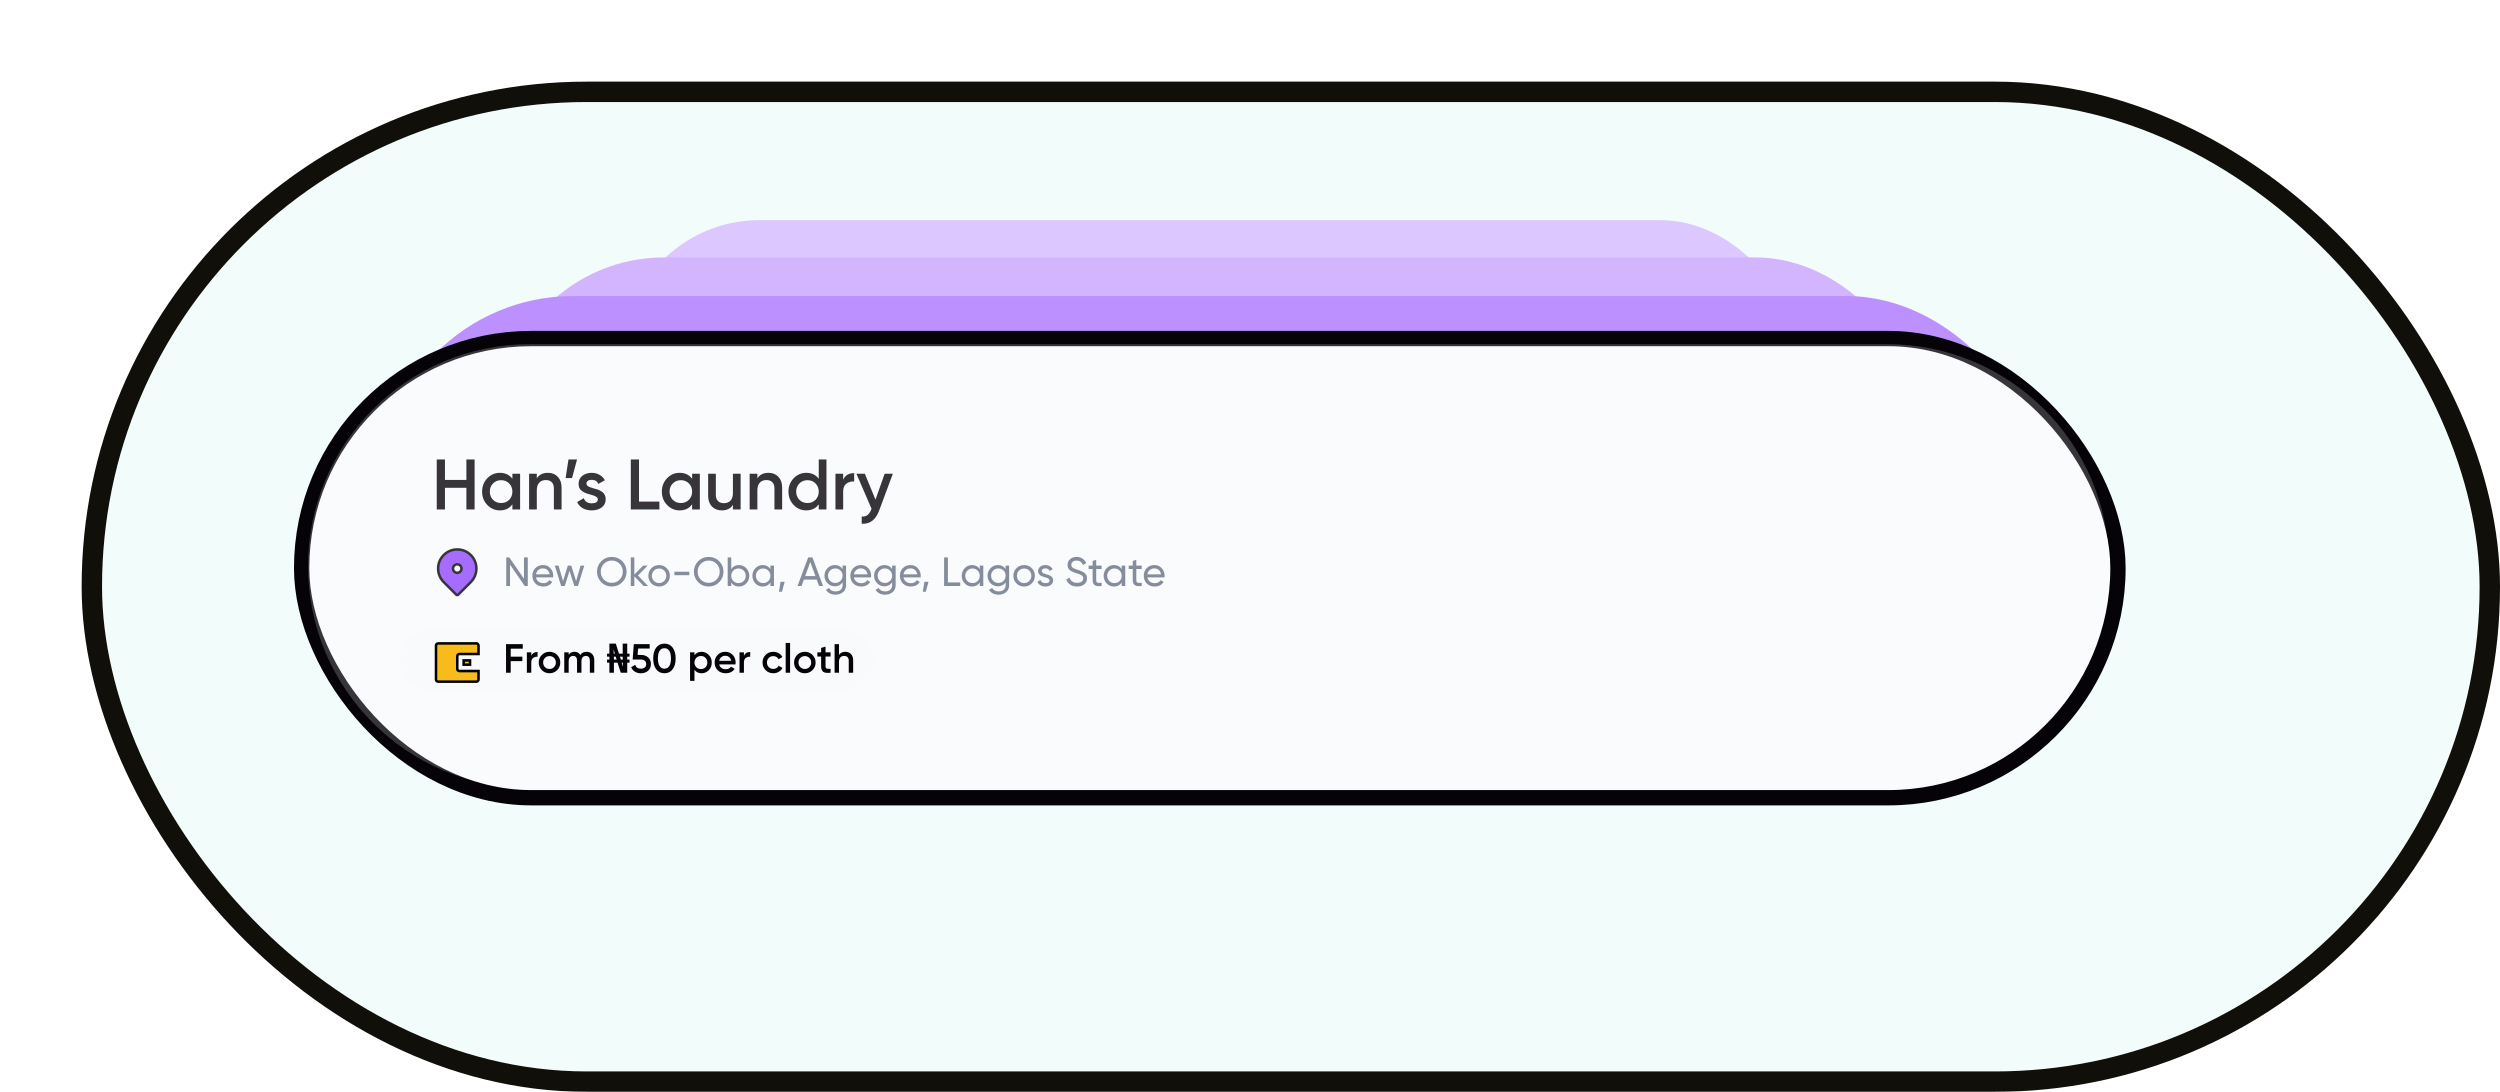 <svg width="490" height="214" viewBox="0 0 490 214" fill="none" xmlns="http://www.w3.org/2000/svg">
<g filter="url(#filter0_d_573_15398)">
<rect x="4" y="4" width="466" height="190" rx="95" fill="#F2FCFB"/>
<rect x="2" y="2" width="470" height="194" rx="97" stroke="#110F0A" stroke-width="4"/>
</g>
<mask id="mask0_573_15398" style="mask-type:alpha" maskUnits="userSpaceOnUse" x="0" y="0" width="474" height="198">
<rect x="2" y="2" width="470" height="194" rx="97" fill="#F2FCFB" stroke="#110F0A" stroke-width="4"/>
</mask>
<g mask="url(#mask0_573_15398)">
<rect x="121.994" y="43.145" width="230.257" height="53.759" rx="26.88" fill="#DDC7FF"/>
<rect x="97.612" y="50.453" width="279.02" height="65.144" rx="32.572" fill="#D3B5FF"/>
<rect x="74.363" y="58.025" width="325.518" height="76" rx="38" fill="#BC91FF"/>
<rect x="59.122" y="66.355" width="356" height="90" rx="45" fill="#F9FAFB"/>
<rect x="59.122" y="66.355" width="356" height="90" rx="45" stroke="#050308" stroke-width="3"/>
<path d="M91.412 94.073V90.055H93.022V99.855H91.412V95.613H87.212V99.855H85.602V90.055H87.212V94.073H91.412ZM100.427 93.849V92.855H101.939V99.855H100.427V98.847C99.858 99.64 99.041 100.037 97.977 100.037C97.016 100.037 96.194 99.682 95.513 98.973C94.832 98.264 94.491 97.391 94.491 96.355C94.491 95.319 94.832 94.446 95.513 93.737C96.194 93.028 97.016 92.673 97.977 92.673C99.041 92.673 99.858 93.065 100.427 93.849ZM96.633 97.965C97.053 98.385 97.58 98.595 98.215 98.595C98.85 98.595 99.377 98.385 99.797 97.965C100.217 97.536 100.427 96.999 100.427 96.355C100.427 95.711 100.217 95.179 99.797 94.759C99.377 94.33 98.85 94.115 98.215 94.115C97.58 94.115 97.053 94.33 96.633 94.759C96.213 95.179 96.003 95.711 96.003 96.355C96.003 96.99 96.213 97.526 96.633 97.965ZM107.383 92.673C108.195 92.673 108.844 92.934 109.329 93.457C109.824 93.97 110.071 94.67 110.071 95.557V99.855H108.559V95.711C108.559 95.188 108.419 94.787 108.139 94.507C107.859 94.227 107.477 94.087 106.991 94.087C106.441 94.087 106.007 94.26 105.689 94.605C105.372 94.941 105.213 95.44 105.213 96.103V99.855H103.701V92.855H105.213V93.751C105.68 93.032 106.403 92.673 107.383 92.673ZM111.422 90.055H113.102L112.122 93.695H110.862L111.422 90.055ZM114.944 94.787C114.944 95.002 115.056 95.179 115.28 95.319C115.504 95.45 115.831 95.576 116.26 95.697C116.587 95.772 116.871 95.851 117.114 95.935C117.357 96.019 117.613 96.145 117.884 96.313C118.155 96.472 118.36 96.686 118.5 96.957C118.649 97.218 118.719 97.526 118.71 97.881C118.71 98.553 118.449 99.08 117.926 99.463C117.403 99.846 116.755 100.037 115.98 100.037C115.289 100.037 114.697 99.892 114.202 99.603C113.707 99.314 113.348 98.912 113.124 98.399L114.426 97.643C114.659 98.315 115.177 98.651 115.98 98.651C116.773 98.651 117.17 98.39 117.17 97.867C117.17 97.484 116.727 97.186 115.84 96.971C115.504 96.887 115.219 96.803 114.986 96.719C114.762 96.635 114.51 96.514 114.23 96.355C113.959 96.196 113.749 95.986 113.6 95.725C113.46 95.464 113.395 95.16 113.404 94.815C113.404 94.171 113.647 93.653 114.132 93.261C114.627 92.869 115.238 92.673 115.966 92.673C116.545 92.673 117.058 92.804 117.506 93.065C117.963 93.317 118.313 93.672 118.556 94.129L117.282 94.843C117.049 94.311 116.61 94.045 115.966 94.045C115.667 94.045 115.42 94.11 115.224 94.241C115.037 94.372 114.944 94.554 114.944 94.787ZM125.247 90.055V98.315H129.237V99.855H123.637V90.055H125.247ZM135.659 93.849V92.855H137.171V99.855H135.659V98.847C135.09 99.64 134.273 100.037 133.209 100.037C132.248 100.037 131.427 99.682 130.745 98.973C130.064 98.264 129.723 97.391 129.723 96.355C129.723 95.319 130.064 94.446 130.745 93.737C131.427 93.028 132.248 92.673 133.209 92.673C134.273 92.673 135.09 93.065 135.659 93.849ZM131.865 97.965C132.285 98.385 132.813 98.595 133.447 98.595C134.082 98.595 134.609 98.385 135.029 97.965C135.449 97.536 135.659 96.999 135.659 96.355C135.659 95.711 135.449 95.179 135.029 94.759C134.609 94.33 134.082 94.115 133.447 94.115C132.813 94.115 132.285 94.33 131.865 94.759C131.445 95.179 131.235 95.711 131.235 96.355C131.235 96.99 131.445 97.526 131.865 97.965ZM143.652 96.607V92.855H145.164V99.855H143.652V98.959C143.185 99.678 142.462 100.037 141.482 100.037C140.67 100.037 140.016 99.78 139.522 99.267C139.036 98.744 138.794 98.04 138.794 97.153V92.855H140.306V96.999C140.306 97.522 140.446 97.923 140.726 98.203C141.006 98.483 141.388 98.623 141.874 98.623C142.424 98.623 142.858 98.455 143.176 98.119C143.493 97.774 143.652 97.27 143.652 96.607ZM150.614 92.673C151.426 92.673 152.074 92.934 152.56 93.457C153.054 93.97 153.302 94.67 153.302 95.557V99.855H151.79V95.711C151.79 95.188 151.65 94.787 151.37 94.507C151.09 94.227 150.707 94.087 150.222 94.087C149.671 94.087 149.237 94.26 148.92 94.605C148.602 94.941 148.444 95.44 148.444 96.103V99.855H146.932V92.855H148.444V93.751C148.91 93.032 149.634 92.673 150.614 92.673ZM160.474 93.849V90.055H161.986V99.855H160.474V98.847C159.905 99.64 159.088 100.037 158.024 100.037C157.063 100.037 156.241 99.682 155.56 98.973C154.879 98.264 154.538 97.391 154.538 96.355C154.538 95.319 154.879 94.446 155.56 93.737C156.241 93.028 157.063 92.673 158.024 92.673C159.088 92.673 159.905 93.065 160.474 93.849ZM156.68 97.965C157.1 98.385 157.627 98.595 158.262 98.595C158.897 98.595 159.424 98.385 159.844 97.965C160.264 97.536 160.474 96.999 160.474 96.355C160.474 95.711 160.264 95.179 159.844 94.759C159.424 94.33 158.897 94.115 158.262 94.115C157.627 94.115 157.1 94.33 156.68 94.759C156.26 95.179 156.05 95.711 156.05 96.355C156.05 96.99 156.26 97.526 156.68 97.965ZM165.26 92.855V94.031C165.643 93.163 166.362 92.729 167.416 92.729V94.367C166.847 94.33 166.343 94.47 165.904 94.787C165.475 95.095 165.26 95.608 165.26 96.327V99.855H163.748V92.855H165.26ZM171.596 97.937L173.388 92.855H174.998L172.31 100.079C171.638 101.89 170.499 102.748 168.894 102.655V101.241C169.361 101.269 169.739 101.171 170.028 100.947C170.317 100.723 170.56 100.364 170.756 99.869L170.826 99.729L167.858 92.855H169.51L171.596 97.937Z" fill="#050308"/>
<g clip-path="url(#clip0_573_15398)">
<path d="M92.274 114.09L89.622 116.742L86.97 114.09C85.506 112.625 85.506 110.251 86.97 108.787C88.435 107.322 90.809 107.322 92.274 108.787C93.738 110.251 93.738 112.625 92.274 114.09ZM89.622 112.272C90.082 112.272 90.455 111.898 90.455 111.438C90.455 110.978 90.082 110.605 89.622 110.605C89.162 110.605 88.789 110.978 88.789 111.438C88.789 111.898 89.162 112.272 89.622 112.272Z" fill="#9047FF" stroke="#050308" stroke-width="0.5"/>
</g>
<path d="M102.702 113.431V109.255H103.446V114.855H102.846L99.966 110.671V114.855H99.222V109.255H99.822L102.702 113.431ZM108.412 113.175H105.06C105.129 113.527 105.292 113.804 105.548 114.007C105.804 114.204 106.124 114.303 106.508 114.303C107.036 114.303 107.42 114.108 107.66 113.719L108.252 114.055C107.857 114.658 107.271 114.959 106.492 114.959C105.863 114.959 105.345 114.762 104.94 114.367C104.545 113.962 104.348 113.458 104.348 112.855C104.348 112.247 104.543 111.746 104.932 111.351C105.321 110.951 105.825 110.751 106.444 110.751C107.031 110.751 107.508 110.959 107.876 111.375C108.249 111.78 108.436 112.276 108.436 112.863C108.436 112.964 108.428 113.068 108.412 113.175ZM106.444 111.407C106.076 111.407 105.767 111.511 105.516 111.719C105.271 111.927 105.119 112.21 105.06 112.567H107.732C107.673 112.199 107.527 111.914 107.292 111.711C107.057 111.508 106.775 111.407 106.444 111.407ZM112.912 113.903L113.792 110.855H114.52L113.28 114.855H112.568L111.632 111.895L110.696 114.855H109.984L108.744 110.855H109.472L110.352 113.895L111.296 110.855H111.968L112.912 113.903ZM117.012 112.055C117.012 111.244 117.292 110.559 117.852 109.999C118.412 109.434 119.097 109.151 119.908 109.151C120.719 109.151 121.404 109.434 121.964 109.999C122.529 110.559 122.812 111.244 122.812 112.055C122.812 112.86 122.529 113.546 121.964 114.111C121.404 114.676 120.719 114.959 119.908 114.959C119.097 114.959 118.412 114.676 117.852 114.111C117.292 113.54 117.012 112.855 117.012 112.055ZM122.068 112.055C122.068 111.436 121.86 110.919 121.444 110.503C121.039 110.082 120.527 109.871 119.908 109.871C119.295 109.871 118.78 110.082 118.364 110.503C117.953 110.924 117.748 111.442 117.748 112.055C117.748 112.663 117.953 113.18 118.364 113.607C118.78 114.023 119.295 114.231 119.908 114.231C120.527 114.231 121.039 114.023 121.444 113.607C121.86 113.18 122.068 112.663 122.068 112.055ZM125.042 112.791L127.018 114.855H126.154L124.33 112.959V114.855H123.634V109.255H124.33V112.623L126.058 110.855H126.954L125.042 112.791ZM130.675 114.351C130.269 114.756 129.771 114.959 129.179 114.959C128.587 114.959 128.088 114.756 127.683 114.351C127.277 113.946 127.075 113.447 127.075 112.855C127.075 112.263 127.277 111.764 127.683 111.359C128.088 110.954 128.587 110.751 129.179 110.751C129.771 110.751 130.269 110.954 130.675 111.359C131.085 111.77 131.291 112.268 131.291 112.855C131.291 113.442 131.085 113.94 130.675 114.351ZM129.179 114.279C129.579 114.279 129.915 114.143 130.187 113.871C130.459 113.599 130.595 113.26 130.595 112.855C130.595 112.45 130.459 112.111 130.187 111.839C129.915 111.567 129.579 111.431 129.179 111.431C128.784 111.431 128.451 111.567 128.179 111.839C127.907 112.111 127.771 112.45 127.771 112.855C127.771 113.26 127.907 113.599 128.179 113.871C128.451 114.143 128.784 114.279 129.179 114.279ZM135.103 112.735H132.183V112.063H135.103V112.735ZM136.004 112.055C136.004 111.244 136.284 110.559 136.844 109.999C137.404 109.434 138.09 109.151 138.9 109.151C139.711 109.151 140.396 109.434 140.956 109.999C141.522 110.559 141.804 111.244 141.804 112.055C141.804 112.86 141.522 113.546 140.956 114.111C140.396 114.676 139.711 114.959 138.9 114.959C138.09 114.959 137.404 114.676 136.844 114.111C136.284 113.54 136.004 112.855 136.004 112.055ZM141.06 112.055C141.06 111.436 140.852 110.919 140.436 110.503C140.031 110.082 139.519 109.871 138.9 109.871C138.287 109.871 137.772 110.082 137.356 110.503C136.946 110.924 136.74 111.442 136.74 112.055C136.74 112.663 136.946 113.18 137.356 113.607C137.772 114.023 138.287 114.231 138.9 114.231C139.519 114.231 140.031 114.023 140.436 113.607C140.852 113.18 141.06 112.663 141.06 112.055ZM144.835 110.751C145.395 110.751 145.872 110.956 146.267 111.367C146.661 111.778 146.859 112.274 146.859 112.855C146.859 113.442 146.661 113.94 146.267 114.351C145.877 114.756 145.4 114.959 144.835 114.959C144.173 114.959 143.669 114.695 143.323 114.167V114.855H142.627V109.255H143.323V111.543C143.669 111.015 144.173 110.751 144.835 110.751ZM144.747 114.287C145.147 114.287 145.483 114.151 145.755 113.879C146.027 113.596 146.163 113.255 146.163 112.855C146.163 112.45 146.027 112.111 145.755 111.839C145.483 111.562 145.147 111.423 144.747 111.423C144.341 111.423 144.003 111.562 143.731 111.839C143.459 112.111 143.323 112.45 143.323 112.855C143.323 113.255 143.459 113.596 143.731 113.879C144.003 114.151 144.341 114.287 144.747 114.287ZM151.001 111.543V110.855H151.697V114.855H151.001V114.167C150.66 114.695 150.156 114.959 149.489 114.959C148.924 114.959 148.446 114.756 148.057 114.351C147.662 113.94 147.465 113.442 147.465 112.855C147.465 112.274 147.662 111.778 148.057 111.367C148.452 110.956 148.929 110.751 149.489 110.751C150.156 110.751 150.66 111.015 151.001 111.543ZM149.577 114.287C149.982 114.287 150.321 114.151 150.593 113.879C150.865 113.596 151.001 113.255 151.001 112.855C151.001 112.45 150.865 112.111 150.593 111.839C150.321 111.562 149.982 111.423 149.577 111.423C149.177 111.423 148.841 111.562 148.569 111.839C148.297 112.111 148.161 112.45 148.161 112.855C148.161 113.255 148.297 113.596 148.569 113.879C148.841 114.151 149.177 114.287 149.577 114.287ZM152.992 114.031H153.792L153.272 115.975H152.672L152.992 114.031ZM161.327 114.855H160.535L160.079 113.599H157.559L157.103 114.855H156.311L158.399 109.255H159.239L161.327 114.855ZM158.815 110.143L157.815 112.903H159.823L158.815 110.143ZM165.142 111.543V110.855H165.83V114.687C165.83 115.279 165.63 115.738 165.23 116.063C164.825 116.394 164.345 116.559 163.79 116.559C163.342 116.559 162.955 116.474 162.63 116.303C162.305 116.138 162.059 115.898 161.894 115.583L162.502 115.239C162.721 115.687 163.155 115.911 163.806 115.911C164.222 115.911 164.547 115.802 164.782 115.583C165.022 115.364 165.142 115.066 165.142 114.687V114.119C164.79 114.652 164.289 114.919 163.638 114.919C163.062 114.919 162.579 114.716 162.19 114.311C161.795 113.9 161.598 113.407 161.598 112.831C161.598 112.255 161.795 111.764 162.19 111.359C162.579 110.954 163.062 110.751 163.638 110.751C164.294 110.751 164.795 111.015 165.142 111.543ZM165.142 112.831C165.142 112.431 165.006 112.095 164.734 111.823C164.462 111.551 164.123 111.415 163.718 111.415C163.313 111.415 162.974 111.551 162.702 111.823C162.43 112.095 162.294 112.431 162.294 112.831C162.294 113.236 162.43 113.575 162.702 113.847C162.974 114.119 163.313 114.255 163.718 114.255C164.123 114.255 164.462 114.119 164.734 113.847C165.006 113.575 165.142 113.236 165.142 112.831ZM170.724 113.175H167.372C167.442 113.527 167.604 113.804 167.86 114.007C168.116 114.204 168.436 114.303 168.82 114.303C169.348 114.303 169.732 114.108 169.972 113.719L170.564 114.055C170.17 114.658 169.583 114.959 168.804 114.959C168.175 114.959 167.658 114.762 167.252 114.367C166.858 113.962 166.66 113.458 166.66 112.855C166.66 112.247 166.855 111.746 167.244 111.351C167.634 110.951 168.138 110.751 168.756 110.751C169.343 110.751 169.82 110.959 170.188 111.375C170.562 111.78 170.748 112.276 170.748 112.863C170.748 112.964 170.74 113.068 170.724 113.175ZM168.756 111.407C168.388 111.407 168.079 111.511 167.828 111.719C167.583 111.927 167.431 112.21 167.372 112.567H170.044C169.986 112.199 169.839 111.914 169.604 111.711C169.37 111.508 169.087 111.407 168.756 111.407ZM174.861 111.543V110.855H175.549V114.687C175.549 115.279 175.349 115.738 174.949 116.063C174.543 116.394 174.063 116.559 173.509 116.559C173.061 116.559 172.674 116.474 172.349 116.303C172.023 116.138 171.778 115.898 171.613 115.583L172.221 115.239C172.439 115.687 172.874 115.911 173.525 115.911C173.941 115.911 174.266 115.802 174.501 115.583C174.741 115.364 174.861 115.066 174.861 114.687V114.119C174.509 114.652 174.007 114.919 173.357 114.919C172.781 114.919 172.298 114.716 171.909 114.311C171.514 113.9 171.317 113.407 171.317 112.831C171.317 112.255 171.514 111.764 171.909 111.359C172.298 110.954 172.781 110.751 173.357 110.751C174.013 110.751 174.514 111.015 174.861 111.543ZM174.861 112.831C174.861 112.431 174.725 112.095 174.453 111.823C174.181 111.551 173.842 111.415 173.437 111.415C173.031 111.415 172.693 111.551 172.421 111.823C172.149 112.095 172.013 112.431 172.013 112.831C172.013 113.236 172.149 113.575 172.421 113.847C172.693 114.119 173.031 114.255 173.437 114.255C173.842 114.255 174.181 114.119 174.453 113.847C174.725 113.575 174.861 113.236 174.861 112.831ZM180.443 113.175H177.091C177.161 113.527 177.323 113.804 177.579 114.007C177.835 114.204 178.155 114.303 178.539 114.303C179.067 114.303 179.451 114.108 179.691 113.719L180.283 114.055C179.889 114.658 179.302 114.959 178.523 114.959C177.894 114.959 177.377 114.762 176.971 114.367C176.577 113.962 176.379 113.458 176.379 112.855C176.379 112.247 176.574 111.746 176.963 111.351C177.353 110.951 177.857 110.751 178.475 110.751C179.062 110.751 179.539 110.959 179.907 111.375C180.281 111.78 180.467 112.276 180.467 112.863C180.467 112.964 180.459 113.068 180.443 113.175ZM178.475 111.407C178.107 111.407 177.798 111.511 177.547 111.719C177.302 111.927 177.15 112.21 177.091 112.567H179.763C179.705 112.199 179.558 111.914 179.323 111.711C179.089 111.508 178.806 111.407 178.475 111.407ZM181.187 114.031H181.987L181.467 115.975H180.867L181.187 114.031ZM185.786 109.255V114.151H188.202V114.855H185.042V109.255H185.786ZM192.032 111.543V110.855H192.728V114.855H192.032V114.167C191.691 114.695 191.187 114.959 190.52 114.959C189.955 114.959 189.478 114.756 189.088 114.351C188.694 113.94 188.496 113.442 188.496 112.855C188.496 112.274 188.694 111.778 189.088 111.367C189.483 110.956 189.96 110.751 190.52 110.751C191.187 110.751 191.691 111.015 192.032 111.543ZM190.608 114.287C191.014 114.287 191.352 114.151 191.624 113.879C191.896 113.596 192.032 113.255 192.032 112.855C192.032 112.45 191.896 112.111 191.624 111.839C191.352 111.562 191.014 111.423 190.608 111.423C190.208 111.423 189.872 111.562 189.6 111.839C189.328 112.111 189.192 112.45 189.192 112.855C189.192 113.255 189.328 113.596 189.6 113.879C189.872 114.151 190.208 114.287 190.608 114.287ZM197.103 111.543V110.855H197.791V114.687C197.791 115.279 197.591 115.738 197.191 116.063C196.786 116.394 196.306 116.559 195.751 116.559C195.303 116.559 194.916 116.474 194.591 116.303C194.266 116.138 194.02 115.898 193.855 115.583L194.463 115.239C194.682 115.687 195.116 115.911 195.767 115.911C196.183 115.911 196.508 115.802 196.743 115.583C196.983 115.364 197.103 115.066 197.103 114.687V114.119C196.751 114.652 196.25 114.919 195.599 114.919C195.023 114.919 194.54 114.716 194.151 114.311C193.756 113.9 193.559 113.407 193.559 112.831C193.559 112.255 193.756 111.764 194.151 111.359C194.54 110.954 195.023 110.751 195.599 110.751C196.255 110.751 196.756 111.015 197.103 111.543ZM197.103 112.831C197.103 112.431 196.967 112.095 196.695 111.823C196.423 111.551 196.084 111.415 195.679 111.415C195.274 111.415 194.935 111.551 194.663 111.823C194.391 112.095 194.255 112.431 194.255 112.831C194.255 113.236 194.391 113.575 194.663 113.847C194.935 114.119 195.274 114.255 195.679 114.255C196.084 114.255 196.423 114.119 196.695 113.847C196.967 113.575 197.103 113.236 197.103 112.831ZM202.221 114.351C201.816 114.756 201.317 114.959 200.725 114.959C200.133 114.959 199.635 114.756 199.229 114.351C198.824 113.946 198.621 113.447 198.621 112.855C198.621 112.263 198.824 111.764 199.229 111.359C199.635 110.954 200.133 110.751 200.725 110.751C201.317 110.751 201.816 110.954 202.221 111.359C202.632 111.77 202.837 112.268 202.837 112.855C202.837 113.442 202.632 113.94 202.221 114.351ZM200.725 114.279C201.125 114.279 201.461 114.143 201.733 113.871C202.005 113.599 202.141 113.26 202.141 112.855C202.141 112.45 202.005 112.111 201.733 111.839C201.461 111.567 201.125 111.431 200.725 111.431C200.331 111.431 199.997 111.567 199.725 111.839C199.453 112.111 199.317 112.45 199.317 112.855C199.317 113.26 199.453 113.599 199.725 113.871C199.997 114.143 200.331 114.279 200.725 114.279ZM204.172 111.935C204.172 112.191 204.436 112.391 204.964 112.535C205.161 112.578 205.327 112.623 205.46 112.671C205.599 112.714 205.748 112.78 205.908 112.871C206.073 112.962 206.199 113.082 206.284 113.231C206.369 113.38 206.412 113.556 206.412 113.759C206.412 114.122 206.271 114.412 205.988 114.631C205.705 114.85 205.348 114.959 204.916 114.959C204.532 114.959 204.199 114.876 203.916 114.711C203.639 114.54 203.441 114.311 203.324 114.023L203.924 113.679C203.988 113.871 204.108 114.023 204.284 114.135C204.46 114.247 204.671 114.303 204.916 114.303C205.156 114.303 205.348 114.258 205.492 114.167C205.636 114.076 205.708 113.94 205.708 113.759C205.708 113.487 205.444 113.29 204.916 113.167C204.74 113.119 204.607 113.082 204.516 113.055C204.425 113.028 204.3 112.98 204.14 112.911C203.985 112.842 203.868 112.77 203.788 112.695C203.708 112.615 203.633 112.511 203.564 112.383C203.5 112.25 203.468 112.103 203.468 111.943C203.468 111.596 203.601 111.311 203.868 111.087C204.14 110.863 204.479 110.751 204.884 110.751C205.209 110.751 205.497 110.826 205.748 110.975C206.004 111.119 206.196 111.322 206.324 111.583L205.74 111.911C205.596 111.57 205.311 111.399 204.884 111.399C204.681 111.399 204.511 111.447 204.372 111.543C204.239 111.639 204.172 111.77 204.172 111.935ZM211.116 114.959C210.593 114.959 210.145 114.839 209.772 114.599C209.404 114.354 209.145 114.015 208.996 113.583L209.636 113.215C209.849 113.892 210.348 114.231 211.132 114.231C211.511 114.231 211.801 114.154 212.004 113.999C212.212 113.844 212.316 113.634 212.316 113.367C212.316 113.106 212.215 112.906 212.012 112.767C211.831 112.644 211.492 112.503 210.996 112.343L210.46 112.167C210.343 112.119 210.188 112.05 209.996 111.959C209.809 111.863 209.673 111.767 209.588 111.671C209.353 111.415 209.236 111.103 209.236 110.735C209.236 110.244 209.407 109.86 209.748 109.583C210.089 109.295 210.505 109.151 210.996 109.151C211.433 109.151 211.817 109.26 212.148 109.479C212.479 109.698 212.727 109.996 212.892 110.375L212.268 110.735C212.028 110.159 211.604 109.871 210.996 109.871C210.692 109.871 210.447 109.946 210.26 110.095C210.073 110.244 209.98 110.447 209.98 110.703C209.98 110.948 210.068 111.135 210.244 111.263C210.425 111.396 210.729 111.53 211.156 111.663L211.484 111.767C211.665 111.836 211.764 111.874 211.78 111.879C211.951 111.943 212.137 112.031 212.34 112.143C212.484 112.223 212.628 112.346 212.772 112.511C212.959 112.698 213.052 112.978 213.052 113.351C213.052 113.842 212.873 114.234 212.516 114.527C212.153 114.815 211.687 114.959 211.116 114.959ZM215.92 110.855V111.527H214.856V113.695C214.856 113.892 214.893 114.034 214.968 114.119C215.048 114.199 215.168 114.242 215.328 114.247C215.488 114.247 215.685 114.242 215.92 114.231V114.855C215.306 114.935 214.858 114.884 214.576 114.703C214.298 114.522 214.16 114.186 214.16 113.695V111.527H213.368V110.855H214.16V109.943L214.856 109.735V110.855H215.92ZM219.853 111.543V110.855H220.549V114.855H219.853V114.167C219.511 114.695 219.007 114.959 218.341 114.959C217.775 114.959 217.298 114.756 216.909 114.351C216.514 113.94 216.317 113.442 216.317 112.855C216.317 112.274 216.514 111.778 216.909 111.367C217.303 110.956 217.781 110.751 218.341 110.751C219.007 110.751 219.511 111.015 219.853 111.543ZM218.429 114.287C218.834 114.287 219.173 114.151 219.445 113.879C219.717 113.596 219.853 113.255 219.853 112.855C219.853 112.45 219.717 112.111 219.445 111.839C219.173 111.562 218.834 111.423 218.429 111.423C218.029 111.423 217.693 111.562 217.421 111.839C217.149 112.111 217.013 112.45 217.013 112.855C217.013 113.255 217.149 113.596 217.421 113.879C217.693 114.151 218.029 114.287 218.429 114.287ZM223.779 110.855V111.527H222.715V113.695C222.715 113.892 222.753 114.034 222.827 114.119C222.907 114.199 223.027 114.242 223.187 114.247C223.347 114.247 223.545 114.242 223.779 114.231V114.855C223.166 114.935 222.718 114.884 222.435 114.703C222.158 114.522 222.019 114.186 222.019 113.695V111.527H221.227V110.855H222.019V109.943L222.715 109.735V110.855H223.779ZM228.24 113.175H224.888C224.957 113.527 225.12 113.804 225.376 114.007C225.632 114.204 225.952 114.303 226.336 114.303C226.864 114.303 227.248 114.108 227.488 113.719L228.08 114.055C227.685 114.658 227.099 114.959 226.32 114.959C225.691 114.959 225.173 114.762 224.768 114.367C224.373 113.962 224.176 113.458 224.176 112.855C224.176 112.247 224.371 111.746 224.76 111.351C225.149 110.951 225.653 110.751 226.272 110.751C226.859 110.751 227.336 110.959 227.704 111.375C228.077 111.78 228.264 112.276 228.264 112.863C228.264 112.964 228.256 113.068 228.24 113.175ZM226.272 111.407C225.904 111.407 225.595 111.511 225.344 111.719C225.099 111.927 224.947 112.21 224.888 112.567H227.56C227.501 112.199 227.355 111.914 227.12 111.711C226.885 111.508 226.603 111.407 226.272 111.407Z" fill="#667085"/>
<g clip-path="url(#clip1_573_15398)">
<path d="M93.79 128.188H90.04C89.81 128.188 89.624 128.375 89.624 128.605V131.105C89.624 131.335 89.81 131.522 90.04 131.522H93.79V133.188C93.79 133.418 93.604 133.605 93.374 133.605H85.874C85.644 133.605 85.457 133.418 85.457 133.188V126.522C85.457 126.292 85.644 126.105 85.874 126.105H93.374C93.604 126.105 93.79 126.292 93.79 126.522V128.188ZM90.874 129.438H92.124V130.272H90.874V129.438Z" fill="#F8BB1C" stroke="black" stroke-width="0.5"/>
</g>
<path d="M102.462 126.255V127.135H100.102V128.703H102.382V129.583H100.102V131.855H99.182V126.255H102.462ZM104.131 127.855V128.527C104.349 128.031 104.76 127.783 105.363 127.783V128.719C105.037 128.698 104.749 128.778 104.499 128.959C104.253 129.135 104.131 129.428 104.131 129.839V131.855H103.267V127.855H104.131ZM109.198 131.351C108.792 131.756 108.294 131.959 107.702 131.959C107.11 131.959 106.611 131.756 106.206 131.351C105.795 130.94 105.59 130.442 105.59 129.855C105.59 129.268 105.795 128.77 106.206 128.359C106.611 127.954 107.11 127.751 107.702 127.751C108.294 127.751 108.792 127.954 109.198 128.359C109.608 128.77 109.814 129.268 109.814 129.855C109.814 130.442 109.608 130.94 109.198 131.351ZM106.454 129.855C106.454 130.218 106.574 130.519 106.814 130.759C107.054 130.999 107.35 131.119 107.702 131.119C108.054 131.119 108.35 130.999 108.59 130.759C108.83 130.519 108.95 130.218 108.95 129.855C108.95 129.492 108.83 129.191 108.59 128.951C108.35 128.711 108.054 128.591 107.702 128.591C107.35 128.591 107.054 128.711 106.814 128.951C106.574 129.191 106.454 129.492 106.454 129.855ZM114.963 127.751C115.416 127.751 115.781 127.898 116.059 128.191C116.336 128.484 116.475 128.879 116.475 129.375V131.855H115.611V129.431C115.611 129.159 115.541 128.946 115.403 128.791C115.264 128.636 115.075 128.559 114.835 128.559C114.563 128.559 114.349 128.65 114.195 128.831C114.04 129.007 113.963 129.268 113.963 129.615V131.855H113.099V129.431C113.099 129.154 113.032 128.94 112.899 128.791C112.771 128.636 112.587 128.559 112.347 128.559C112.08 128.559 111.864 128.65 111.699 128.831C111.539 129.012 111.459 129.274 111.459 129.615V131.855H110.595V127.855H111.459V128.335C111.715 127.946 112.096 127.751 112.603 127.751C113.115 127.751 113.493 127.962 113.739 128.383C114 127.962 114.408 127.751 114.963 127.751ZM119.44 131.855V129.879H118.976V129.287H119.44V128.711H118.976V128.119H119.44V126.143H120.696L121.32 128.119H122.048V126.143H122.936V128.119H123.392V128.711H122.936V129.287H123.392V129.879H122.936V131.855H121.672L121.032 129.879H120.328V131.855H119.44ZM120.296 128.119H120.52L120.288 127.351H120.256L120.296 128.119ZM120.328 129.287H120.856L120.68 128.711H120.312L120.328 129.287ZM121.696 129.287H122.064L122.048 128.711H121.512L121.696 129.287ZM122.072 130.607H122.112L122.08 129.879H121.864L122.072 130.607ZM124.97 128.367H125.674C126.207 128.367 126.658 128.527 127.026 128.847C127.394 129.162 127.578 129.599 127.578 130.159C127.578 130.719 127.388 131.159 127.01 131.479C126.636 131.799 126.172 131.959 125.618 131.959C125.164 131.959 124.77 131.855 124.434 131.647C124.098 131.439 123.858 131.143 123.714 130.759L124.506 130.303C124.66 130.81 125.031 131.063 125.618 131.063C125.932 131.063 126.183 130.983 126.37 130.823C126.562 130.658 126.658 130.436 126.658 130.159C126.658 129.887 126.564 129.671 126.378 129.511C126.191 129.346 125.943 129.263 125.634 129.263H124.002L124.218 126.255H127.338V127.119H125.066L124.97 128.367ZM131.844 131.167C131.46 131.695 130.921 131.959 130.228 131.959C129.54 131.959 128.999 131.695 128.604 131.167C128.22 130.639 128.028 129.935 128.028 129.055C128.028 128.175 128.22 127.471 128.604 126.943C128.999 126.415 129.54 126.151 130.228 126.151C130.921 126.151 131.46 126.415 131.844 126.943C132.233 127.466 132.428 128.17 132.428 129.055C132.428 129.94 132.233 130.644 131.844 131.167ZM130.228 131.063C130.644 131.063 130.961 130.89 131.18 130.543C131.399 130.196 131.508 129.7 131.508 129.055C131.508 128.41 131.399 127.914 131.18 127.567C130.961 127.22 130.644 127.047 130.228 127.047C129.817 127.047 129.5 127.22 129.276 127.567C129.057 127.914 128.948 128.41 128.948 129.055C128.948 129.7 129.057 130.196 129.276 130.543C129.5 130.89 129.817 131.063 130.228 131.063ZM137.515 127.751C138.059 127.751 138.528 127.956 138.923 128.367C139.312 128.772 139.507 129.268 139.507 129.855C139.507 130.447 139.312 130.946 138.923 131.351C138.534 131.756 138.064 131.959 137.515 131.959C136.912 131.959 136.446 131.735 136.115 131.287V133.455H135.251V127.855H136.115V128.431C136.44 127.978 136.907 127.751 137.515 127.751ZM136.475 130.775C136.715 131.015 137.016 131.135 137.379 131.135C137.742 131.135 138.043 131.015 138.283 130.775C138.523 130.53 138.643 130.223 138.643 129.855C138.643 129.487 138.523 129.183 138.283 128.943C138.043 128.698 137.742 128.575 137.379 128.575C137.016 128.575 136.715 128.698 136.475 128.943C136.235 129.183 136.115 129.487 136.115 129.855C136.115 130.218 136.235 130.524 136.475 130.775ZM144.154 130.223H140.97C141.034 130.522 141.178 130.754 141.402 130.919C141.631 131.084 141.914 131.167 142.25 131.167C142.703 131.167 143.047 131.002 143.282 130.671L143.994 131.087C143.605 131.668 143.021 131.959 142.242 131.959C141.597 131.959 141.071 131.762 140.666 131.367C140.266 130.967 140.066 130.463 140.066 129.855C140.066 129.263 140.263 128.764 140.658 128.359C141.047 127.954 141.554 127.751 142.178 127.751C142.759 127.751 143.239 127.956 143.618 128.367C143.997 128.778 144.186 129.276 144.186 129.863C144.186 129.97 144.175 130.09 144.154 130.223ZM140.962 129.519H143.314C143.255 129.204 143.122 128.962 142.914 128.791C142.711 128.62 142.463 128.535 142.17 128.535C141.85 128.535 141.583 128.623 141.37 128.799C141.157 128.975 141.021 129.215 140.962 129.519ZM145.81 127.855V128.527C146.029 128.031 146.44 127.783 147.042 127.783V128.719C146.717 128.698 146.429 128.778 146.178 128.959C145.933 129.135 145.81 129.428 145.81 129.839V131.855H144.946V127.855H145.81ZM151.569 131.959C150.966 131.959 150.462 131.756 150.057 131.351C149.657 130.94 149.457 130.442 149.457 129.855C149.457 129.258 149.657 128.759 150.057 128.359C150.462 127.954 150.966 127.751 151.569 127.751C151.958 127.751 152.313 127.844 152.633 128.031C152.953 128.218 153.193 128.468 153.353 128.783L152.609 129.215C152.518 129.023 152.379 128.874 152.193 128.767C152.011 128.655 151.801 128.599 151.561 128.599C151.209 128.599 150.913 128.719 150.673 128.959C150.438 129.204 150.321 129.503 150.321 129.855C150.321 130.207 150.438 130.506 150.673 130.751C150.913 130.991 151.209 131.111 151.561 131.111C151.795 131.111 152.006 131.058 152.193 130.951C152.385 130.839 152.529 130.687 152.625 130.495L153.369 130.919C153.198 131.239 152.95 131.492 152.625 131.679C152.305 131.866 151.953 131.959 151.569 131.959ZM154.857 131.855H153.993V126.015H154.857V131.855ZM159.244 131.351C158.839 131.756 158.34 131.959 157.748 131.959C157.156 131.959 156.658 131.756 156.252 131.351C155.842 130.94 155.636 130.442 155.636 129.855C155.636 129.268 155.842 128.77 156.252 128.359C156.658 127.954 157.156 127.751 157.748 127.751C158.34 127.751 158.839 127.954 159.244 128.359C159.655 128.77 159.86 129.268 159.86 129.855C159.86 130.442 159.655 130.94 159.244 131.351ZM156.5 129.855C156.5 130.218 156.62 130.519 156.86 130.759C157.1 130.999 157.396 131.119 157.748 131.119C158.1 131.119 158.396 130.999 158.636 130.759C158.876 130.519 158.996 130.218 158.996 129.855C158.996 129.492 158.876 129.191 158.636 128.951C158.396 128.711 158.1 128.591 157.748 128.591C157.396 128.591 157.1 128.711 156.86 128.951C156.62 129.191 156.5 129.492 156.5 129.855ZM162.796 127.855V128.687H161.804V130.607C161.804 130.772 161.841 130.892 161.916 130.967C161.99 131.036 162.1 131.076 162.244 131.087C162.393 131.092 162.577 131.09 162.796 131.079V131.855C162.134 131.935 161.66 131.879 161.372 131.687C161.084 131.49 160.94 131.13 160.94 130.607V128.687H160.204V127.855H160.94V126.991L161.804 126.735V127.855H162.796ZM165.683 127.751C166.147 127.751 166.518 127.9 166.795 128.199C167.078 128.492 167.219 128.892 167.219 129.399V131.855H166.355V129.487C166.355 129.188 166.275 128.959 166.115 128.799C165.955 128.639 165.737 128.559 165.459 128.559C165.145 128.559 164.897 128.658 164.715 128.855C164.534 129.047 164.443 129.332 164.443 129.711V131.855H163.579V126.255H164.443V128.367C164.71 127.956 165.123 127.751 165.683 127.751Z" fill="#050308"/>
<g filter="url(#filter1_b_573_15398)">
<path fill-rule="evenodd" clip-rule="evenodd" d="M103.877 67.453C79.853 67.453 60.377 86.929 60.377 110.953C60.377 134.978 79.853 154.453 103.877 154.453H369.877C393.901 154.453 413.377 134.978 413.377 110.953C413.377 86.929 393.901 67.453 369.877 67.453H103.877ZM84.376 123.453C81.062 123.453 78.376 126.139 78.376 129.453C78.376 132.767 81.062 135.453 84.376 135.453H165.319C168.633 135.453 171.319 132.767 171.319 129.453C171.319 126.139 168.633 123.453 165.319 123.453H84.376Z" fill="white" fill-opacity="0.2"/>
</g>
</g>
<defs>
<filter id="filter0_d_573_15398" x="0" y="0" width="490" height="214" filterUnits="userSpaceOnUse" color-interpolation-filters="sRGB">
<feFlood flood-opacity="0" result="BackgroundImageFix"/>
<feColorMatrix in="SourceAlpha" type="matrix" values="0 0 0 0 0 0 0 0 0 0 0 0 0 0 0 0 0 0 127 0" result="hardAlpha"/>
<feOffset dx="16" dy="16"/>
<feComposite in2="hardAlpha" operator="out"/>
<feColorMatrix type="matrix" values="0 0 0 0 0 0 0 0 0 0 0 0 0 0 0 0 0 0 1 0"/>
<feBlend mode="normal" in2="BackgroundImageFix" result="effect1_dropShadow_573_15398"/>
<feBlend mode="normal" in="SourceGraphic" in2="effect1_dropShadow_573_15398" result="shape"/>
</filter>
<filter id="filter1_b_573_15398" x="58.377" y="65.453" width="357" height="91" filterUnits="userSpaceOnUse" color-interpolation-filters="sRGB">
<feFlood flood-opacity="0" result="BackgroundImageFix"/>
<feGaussianBlur in="BackgroundImageFix" stdDeviation="1"/>
<feComposite in2="SourceAlpha" operator="in" result="effect1_backgroundBlur_573_15398"/>
<feBlend mode="normal" in="SourceGraphic" in2="effect1_backgroundBlur_573_15398" result="shape"/>
</filter>
<clipPath id="clip0_573_15398">
<rect width="10" height="10" fill="white" transform="translate(84.622 106.855)"/>
</clipPath>
<clipPath id="clip1_573_15398">
<rect width="10" height="10" fill="white" transform="translate(84.622 124.855)"/>
</clipPath>
</defs>
</svg>
